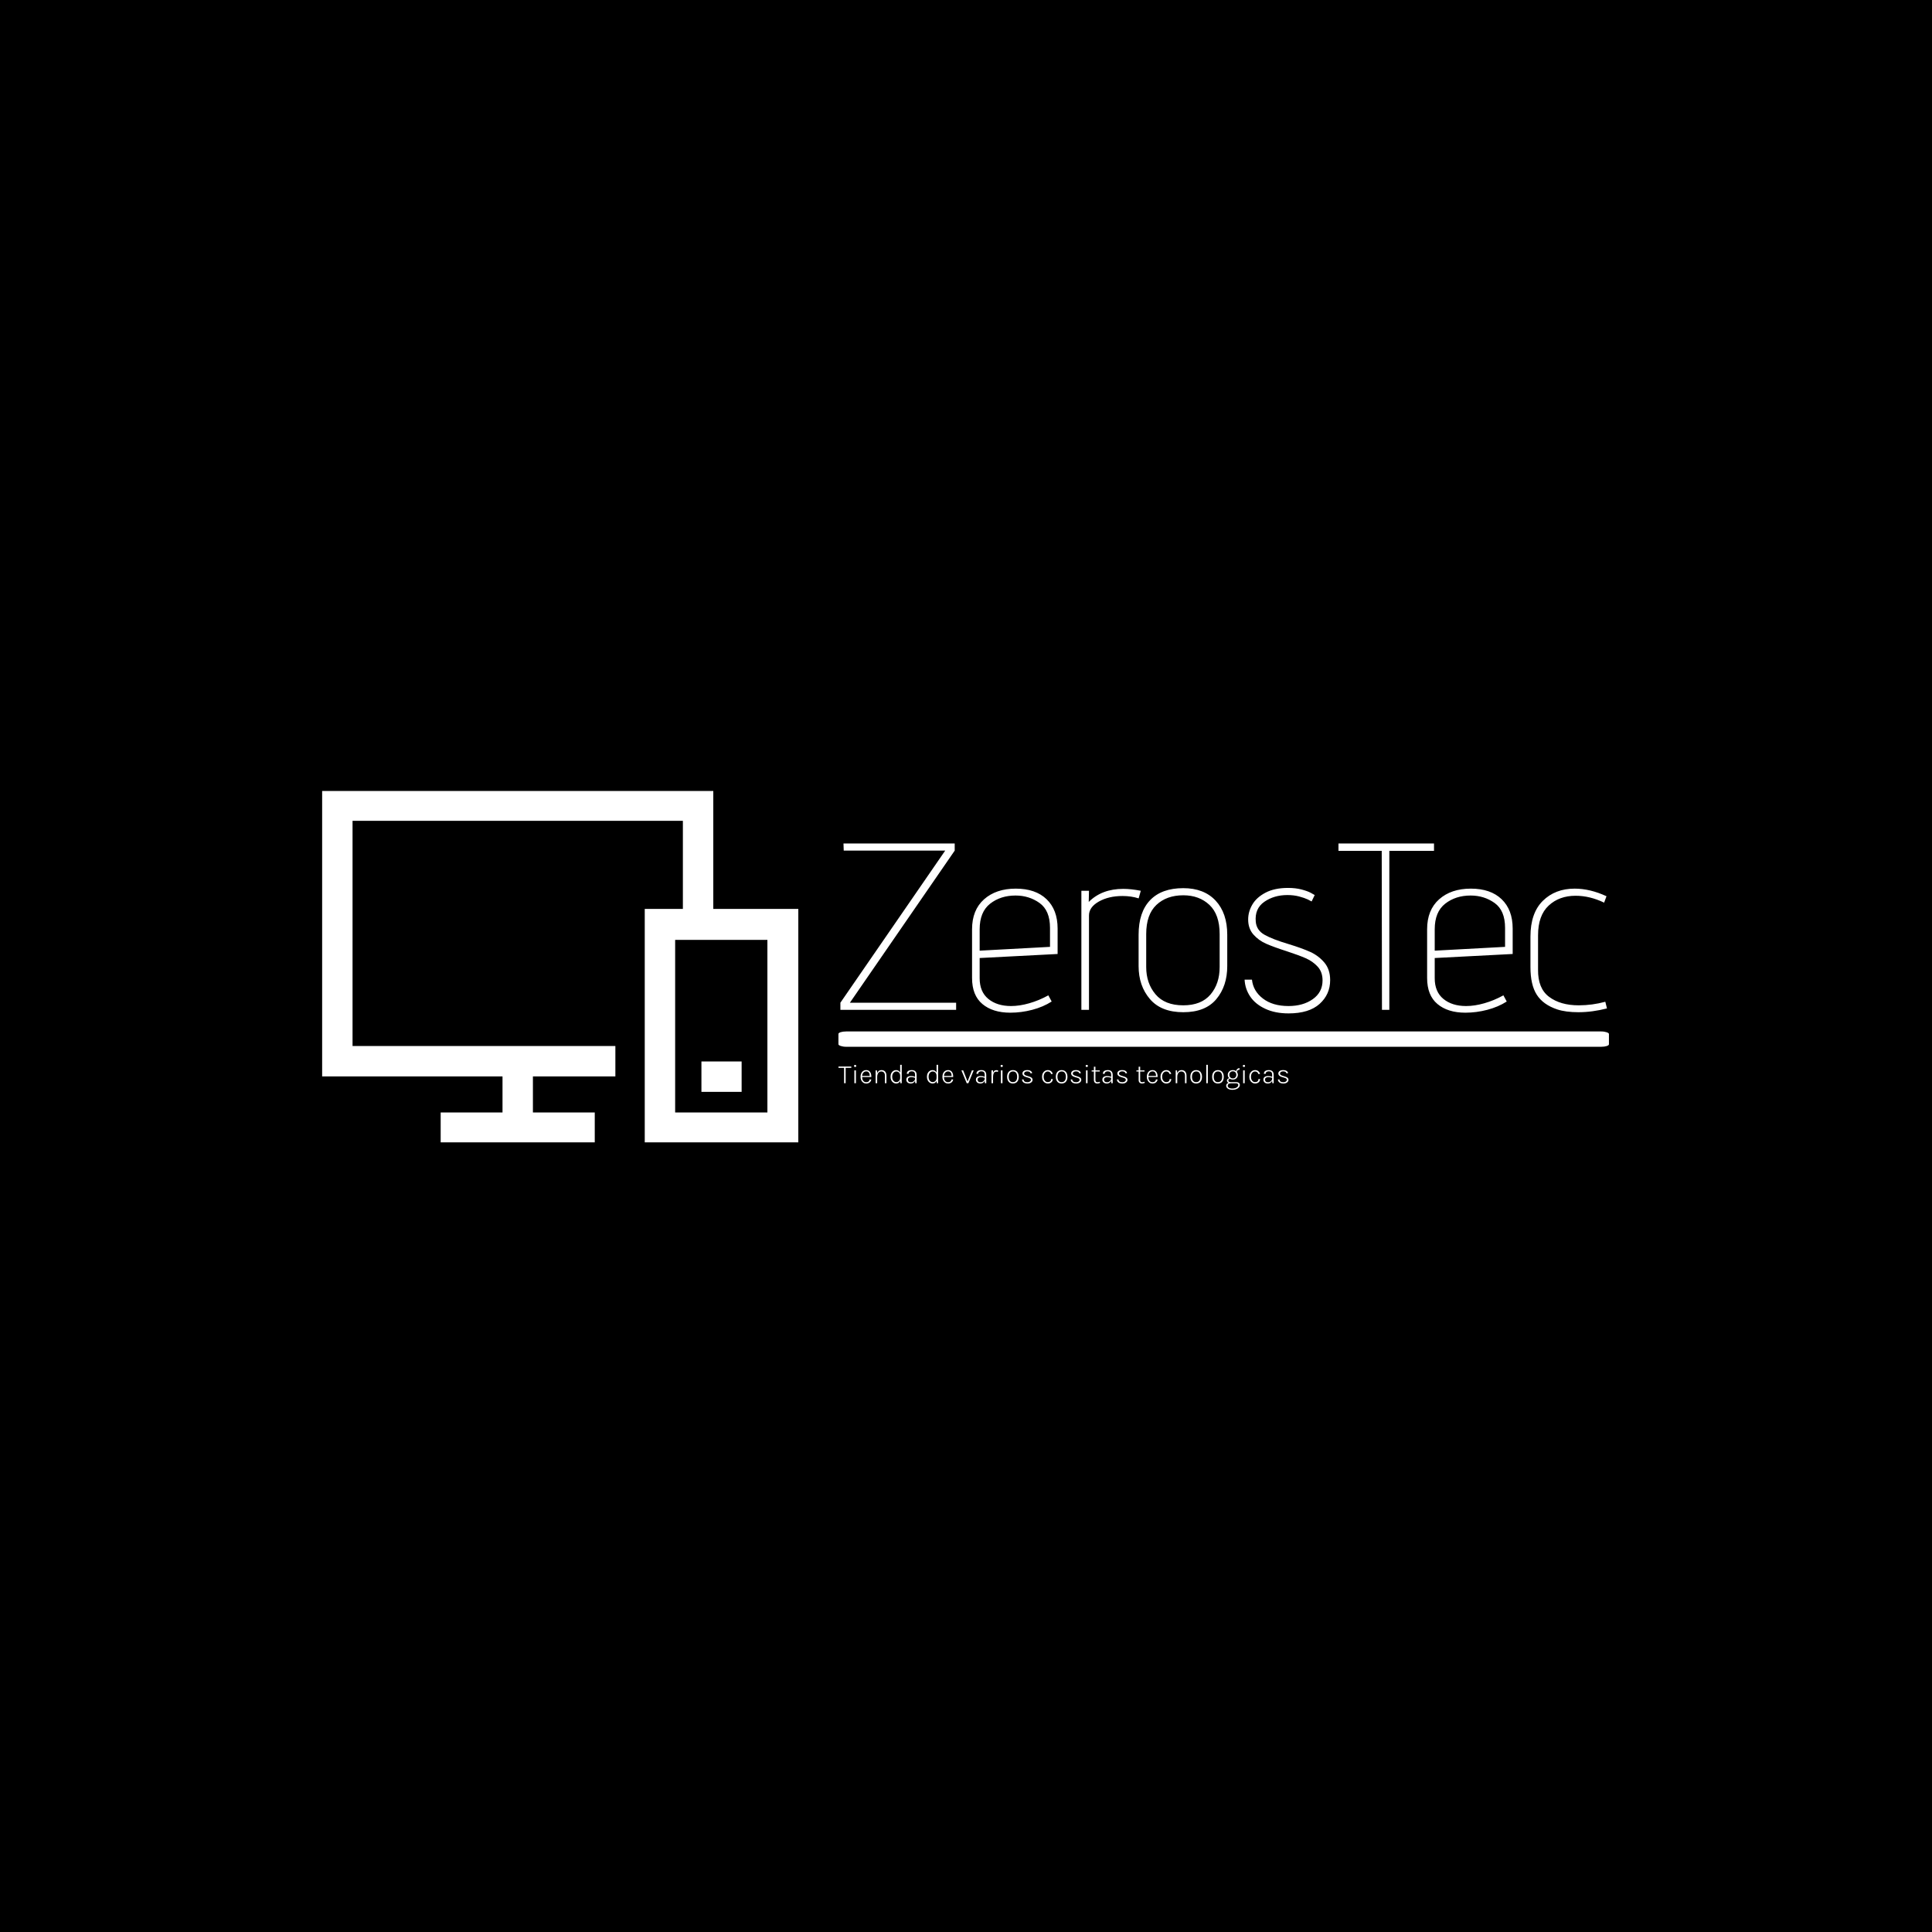 <svg xmlns="http://www.w3.org/2000/svg" version="1.1" xmlns:xlink="http://www.w3.org/1999/xlink" xmlns:svgjs="http://svgjs.dev/svgjs" width="1500" height="1500" viewBox="0 0 1500 1500"><rect width="1500" height="1500" fill="#000000"></rect><g transform="matrix(0.667,0,0,0.667,249.394,614.102)"><svg viewBox="0 0 396 108" data-background-color="#ffffff" preserveAspectRatio="xMidYMid meet" height="409" width="1500" xmlns="http://www.w3.org/2000/svg" xmlns:xlink="http://www.w3.org/1999/xlink"><g id="tight-bounds" transform="matrix(1,0,0,1,0.24,-0.172)"><svg viewBox="0 0 395.52 108.345" height="108.345" width="395.52"><g><svg viewBox="0 0 663.846 181.847" height="108.345" width="395.52"><g transform="matrix(1,0,0,1,266.348,27.379)"><svg viewBox="0 0 397.498 127.089" height="127.089" width="397.498"><g id="textblocktransform"><svg viewBox="0 0 397.498 127.089" height="127.089" width="397.498" id="textblock"><g><rect width="397.498" height="7.905" x="0" y="96.974" fill="#ffffff" opacity="1" stroke-width="0" stroke="transparent" fill-opacity="1" class="rect-qz-0" data-fill-palette-color="primary" rx="1%" id="qz-0" data-palette-color="#03424c"></rect></g><g transform="matrix(1,0,0,1,0.989,0)"><svg viewBox="0 0 395.52 87.662" height="87.662" width="395.52"><g transform="matrix(1,0,0,1,0,0)"><svg width="395.52" viewBox="1.55 -35 161.28 35.75" height="87.662" data-palette-color="#03424c"><path d="M1.55 0L1.55-1.5 23.6-33.5 2.25-33.5 2.2-35 25.6-35 25.6-33.5 3.55-1.5 25.9-1.5 25.9 0 1.55 0ZM46-1.75Q44.2-0.6 41.9 0 39.6 0.6 37.3 0.6L37.3 0.6Q33.6 0.6 31.42-1.23 29.25-3.05 29.25-6.7L29.25-6.7 29.25-16.95Q29.25-21 31.77-23.25 34.3-25.5 38.45-25.5L38.45-25.5Q42.6-25.5 44.92-23.28 47.25-21.05 47.25-17.1L47.25-17.1 47.25-11.75 30.85-10.9 30.85-6.65Q30.85-3.8 32.67-2.3 34.5-0.8 37.45-0.8L37.45-0.8Q39.25-0.8 41.27-1.38 43.3-1.95 45.3-3.05L45.3-3.05 46-1.75ZM45.65-17.25Q45.65-20.9 43.45-22.48 41.25-24.05 38.4-24.05L38.4-24.05Q35.25-24.05 33.05-22.33 30.85-20.6 30.85-16.95L30.85-16.95 30.85-12.45 45.65-13.25 45.65-17.25ZM52.25 0L52.25-25.05 53.85-25.05 53.8-22.7Q56.55-25.45 61.05-25.45L61.05-25.45Q62.75-25.45 64.75-25.05L64.75-25.05 64.3-23.45Q62.75-23.95 60.9-23.95L60.9-23.95Q58-23.95 55.92-22.78 53.85-21.6 53.85-19.85L53.85-19.85 53.85 0 52.25 0ZM82.94-9.2Q82.94-5 80.64-2.25 78.34 0.5 73.69 0.5L73.69 0.5Q69.04 0.5 66.67-2.27 64.29-5.05 64.29-9.2L64.29-9.2 64.29-15.8Q64.29-20.55 66.72-23.08 69.14-25.6 73.69-25.6L73.69-25.6Q78.04-25.6 80.49-22.98 82.94-20.35 82.94-15.8L82.94-15.8 82.94-9.2ZM81.34-15.95Q81.34-20.05 79.19-22.08 77.04-24.1 73.69-24.1L73.69-24.1Q70.19-24.1 68.04-22.08 65.89-20.05 65.89-15.95L65.89-15.95 65.89-9Q65.89-5.6 67.84-3.28 69.79-0.95 73.69-0.95L73.69-0.95Q77.49-0.95 79.42-3.23 81.34-5.5 81.34-9L81.34-9 81.34-15.95ZM88.14-6.35Q88.39-3.95 90.44-2.38 92.49-0.8 95.84-0.8L95.84-0.8Q98.89-0.8 100.94-2.25 102.99-3.7 102.99-6.2L102.99-6.2Q102.99-7.95 101.97-9.08 100.94-10.2 99.47-10.85 97.99-11.5 95.39-12.35L95.39-12.35Q92.74-13.2 91.14-13.9 89.54-14.6 88.44-15.85 87.34-17.1 87.34-19L87.34-19Q87.34-20.65 88.22-22.15 89.09-23.65 90.99-24.65 92.89-25.65 95.74-25.65L95.74-25.65Q97.29-25.65 98.54-25.33 99.79-25 100.49-24.63 101.19-24.25 101.34-24.15L101.34-24.15 100.69-22.8Q100.54-22.9 99.87-23.23 99.19-23.55 98.07-23.85 96.94-24.15 95.59-24.15L95.59-24.15Q92.79-24.15 90.74-22.73 88.69-21.3 88.94-18.55L88.94-18.55Q89.09-16.75 90.77-15.8 92.44-14.85 95.79-13.85L95.79-13.85Q98.59-13 100.37-12.2 102.14-11.4 103.37-9.95 104.59-8.5 104.59-6.25L104.59-6.25Q104.59-3.25 102.37-1.25 100.14 0.75 95.84 0.75L95.84 0.75Q92.99 0.75 90.92-0.23 88.84-1.2 87.77-2.8 86.69-4.4 86.59-6.35L86.59-6.35 88.14-6.35ZM115.49 0L115.44-33.45 106.34-33.45 106.34-35 126.44-35 126.44-33.45 117.04-33.45 117.04 0 115.49 0ZM141.74-1.75Q139.94-0.6 137.64 0 135.34 0.6 133.04 0.6L133.04 0.6Q129.34 0.6 127.16-1.23 124.99-3.05 124.99-6.7L124.99-6.7 124.99-16.95Q124.99-21 127.51-23.25 130.04-25.5 134.19-25.5L134.19-25.5Q138.34-25.5 140.66-23.28 142.99-21.05 142.99-17.1L142.99-17.1 142.99-11.75 126.59-10.9 126.59-6.65Q126.59-3.8 128.41-2.3 130.24-0.8 133.19-0.8L133.19-0.8Q134.99-0.8 137.01-1.38 139.04-1.95 141.04-3.05L141.04-3.05 141.74-1.75ZM141.39-17.25Q141.39-20.9 139.19-22.48 136.99-24.05 134.14-24.05L134.14-24.05Q130.99-24.05 128.79-22.33 126.59-20.6 126.59-16.95L126.59-16.95 126.59-12.45 141.39-13.25 141.39-17.25ZM162.83-0.3Q159.73 0.5 156.83 0.5L156.83 0.5Q154.13 0.5 152.33-0.1L152.33-0.1Q149.38-1.1 148.06-3.18 146.73-5.25 146.73-9L146.73-9 146.73-15.4Q146.73-20.35 149.33-22.93 151.93-25.5 156.03-25.5L156.03-25.5Q159.28-25.5 162.73-23.9L162.73-23.9 162.23-22.55Q159.23-24 156.23-24L156.23-24Q152.78-24 150.56-21.93 148.33-19.85 148.33-15.7L148.33-15.7 148.33-8.45Q148.28-4.5 150.66-2.73 153.03-0.95 156.88-0.95L156.88-0.95Q159.73-0.95 162.48-1.7L162.48-1.7 162.83-0.3Z" opacity="1" transform="matrix(1,0,0,1,0,0)" fill="#ffffff" class="wordmark-text-0" data-fill-palette-color="primary" id="text-0"></path></svg></g></svg></g><g transform="matrix(1,0,0,1,0,114.193)"><svg viewBox="0 0 232.21 12.896" height="12.896" width="232.21"><g transform="matrix(1,0,0,1,0,0)"><svg width="232.21" viewBox="0.3 -34 831.33 46.18" height="12.896" data-palette-color="#03424c"><path d="M11.3-28.4L0.3-28.4 0.3-30.88 23.98-30.88 23.98-28.4 12.9-28.4 13.55-29.08 13.55 0 10.65 0 10.65-29.08 11.3-28.4ZM31.07-29.98L31.07-29.98Q30.15-29.98 29.57-30.55 29-31.13 29-32L29-32Q29-32.85 29.57-33.36 30.15-33.88 31.07-33.88L31.07-33.88Q32.05-33.88 32.6-33.36 33.15-32.85 33.15-32L33.15-32Q33.15-31.13 32.6-30.55 32.05-29.98 31.07-29.98ZM32.52 0L29.62 0 29.62-23.75 32.52-23.75 32.52 0ZM51.57 0.55L51.57 0.55Q48.47 0.55 46.11-1.04 43.75-2.63 42.4-5.41 41.05-8.2 41.05-11.78L41.05-11.78Q41.05-15.68 42.38-18.48 43.72-21.28 46.08-22.78 48.45-24.28 51.57-24.28L51.57-24.28Q54.2-24.28 56.03-23.21 57.87-22.15 59-20.33 60.12-18.5 60.58-16.2 61.05-13.9 60.95-11.45L60.95-11.45 43.42-11.45 43.42-13.45 59.17-13.45 58.02-12.7Q58.1-14.33 57.83-15.94 57.57-17.55 56.86-18.9 56.15-20.25 54.87-21.08 53.6-21.9 51.6-21.9L51.6-21.9Q49.05-21.9 47.35-20.59 45.65-19.28 44.81-17.19 43.97-15.1 43.97-12.73L43.97-12.73 43.97-11.5Q43.97-8.78 44.81-6.6 45.65-4.42 47.33-3.15 49.02-1.88 51.57-1.88L51.57-1.88Q54.2-1.88 55.86-3.16 57.52-4.45 57.85-6.95L57.85-6.95 60.95-6.95Q60.57-4.58 59.28-2.9 58-1.23 56.02-0.34 54.05 0.55 51.57 0.55ZM88.89 0L86.07 0 86.07-13.98Q86.07-17.75 84.26-19.75 82.44-21.75 79.27-21.75L79.27-21.75Q76.94-21.75 75.26-20.48 73.57-19.2 72.68-16.9 71.79-14.6 71.79-11.53L71.79-11.53 70.52-11.53Q70.52-15.43 71.58-18.29 72.64-21.15 74.73-22.71 76.82-24.28 79.92-24.28L79.92-24.28Q82.67-24.28 84.68-23.05 86.69-21.83 87.79-19.51 88.89-17.2 88.89-13.98L88.89-13.98 88.89 0ZM71.79 0L68.89 0 68.89-23.73 71.34-23.73 71.79-17.88 71.79 0ZM106.92 0.55L106.92 0.55Q104.09 0.55 101.7-0.99 99.32-2.53 97.89-5.33 96.47-8.13 96.47-11.95L96.47-11.95Q96.47-15.78 97.88-18.54 99.29-21.3 101.63-22.79 103.97-24.28 106.74-24.28L106.74-24.28Q109.32-24.28 111.32-23.01 113.32-21.75 114.44-19.41 115.57-17.07 115.57-13.8L115.57-13.8 114.24-13.8Q114.24-16.43 113.23-18.19 112.22-19.95 110.59-20.85 108.97-21.75 107.12-21.75L107.12-21.75Q105.09-21.75 103.35-20.58 101.62-19.4 100.55-17.23 99.49-15.05 99.49-11.95L99.49-11.95Q99.49-8.83 100.54-6.6 101.59-4.38 103.34-3.2 105.09-2.02 107.14-2.02L107.14-2.02Q108.89-2.02 110.52-2.93 112.14-3.83 113.19-5.59 114.24-7.35 114.24-9.93L114.24-9.93 115.57-9.93Q115.57-6.63 114.43-4.28 113.29-1.93 111.33-0.69 109.37 0.55 106.92 0.55ZM117.12 0L114.67 0 114.24-5.4 114.24-34 117.12-34 117.12 0ZM144.66 0L142.14 0 141.76-4.93 141.76-15.43Q141.76-19 140.21-20.5 138.66-22 135.79-22L135.79-22Q134.19-22 132.81-21.54 131.44-21.08 130.61-20.06 129.79-19.05 129.79-17.4L129.79-17.4 126.49-17.4Q126.49-19.93 127.74-21.44 128.99-22.95 131.1-23.61 133.21-24.28 135.79-24.28L135.79-24.28Q138.34-24.28 140.34-23.39 142.34-22.5 143.5-20.54 144.66-18.57 144.66-15.38L144.66-15.38 144.66 0ZM133.89 0.55L133.89 0.55Q131.04 0.55 129.19-0.49 127.34-1.53 126.44-3.15 125.54-4.78 125.54-6.5L125.54-6.5Q125.54-9 126.75-10.5 127.96-12 130-12.68 132.04-13.35 134.46-13.35L134.46-13.35Q136.29-13.35 138.25-12.94 140.21-12.53 142.01-11.8L142.01-11.8 142.01-9.85Q140.46-10.53 138.44-10.93 136.41-11.33 134.76-11.33L134.76-11.33Q132.21-11.33 130.41-10.23 128.61-9.13 128.61-6.5L128.61-6.5Q128.61-4.53 129.95-3.15 131.29-1.78 134.26-1.78L134.26-1.78Q136.29-1.78 137.99-2.75 139.69-3.73 140.73-5.18 141.76-6.63 141.76-8.1L141.76-8.1 142.49-8.1Q142.49-5.83 141.43-3.85 140.36-1.88 138.43-0.66 136.49 0.55 133.89 0.55ZM174.13 0.55L174.13 0.55Q171.31 0.55 168.92-0.99 166.53-2.53 165.11-5.33 163.68-8.13 163.68-11.95L163.68-11.95Q163.68-15.78 165.1-18.54 166.51-21.3 168.85-22.79 171.18-24.28 173.96-24.28L173.96-24.28Q176.53-24.28 178.53-23.01 180.53-21.75 181.66-19.41 182.78-17.07 182.78-13.8L182.78-13.8 181.46-13.8Q181.46-16.43 180.45-18.19 179.43-19.95 177.81-20.85 176.18-21.75 174.33-21.75L174.33-21.75Q172.31-21.75 170.57-20.58 168.83-19.4 167.77-17.23 166.71-15.05 166.71-11.95L166.71-11.95Q166.71-8.83 167.76-6.6 168.81-4.38 170.56-3.2 172.31-2.02 174.36-2.02L174.36-2.02Q176.11-2.02 177.73-2.93 179.36-3.83 180.41-5.59 181.46-7.35 181.46-9.93L181.46-9.93 182.78-9.93Q182.78-6.63 181.65-4.28 180.51-1.93 178.55-0.69 176.58 0.55 174.13 0.55ZM184.33 0L181.88 0 181.46-5.4 181.46-34 184.33-34 184.33 0ZM202.81 0.55L202.81 0.55Q199.71 0.55 197.34-1.04 194.98-2.63 193.63-5.41 192.28-8.2 192.28-11.78L192.28-11.78Q192.28-15.68 193.62-18.48 194.96-21.28 197.32-22.78 199.68-24.28 202.81-24.28L202.81-24.28Q205.43-24.28 207.27-23.21 209.11-22.15 210.23-20.33 211.36-18.5 211.82-16.2 212.28-13.9 212.18-11.45L212.18-11.45 194.66-11.45 194.66-13.45 210.41-13.45 209.26-12.7Q209.33-14.33 209.07-15.94 208.81-17.55 208.09-18.9 207.38-20.25 206.11-21.08 204.83-21.9 202.83-21.9L202.83-21.9Q200.28-21.9 198.58-20.59 196.88-19.28 196.04-17.19 195.21-15.1 195.21-12.73L195.21-12.73 195.21-11.5Q195.21-8.78 196.04-6.6 196.88-4.42 198.57-3.15 200.26-1.88 202.81-1.88L202.81-1.88Q205.43-1.88 207.09-3.16 208.76-4.45 209.08-6.95L209.08-6.95 212.18-6.95Q211.81-4.58 210.52-2.9 209.23-1.23 207.26-0.34 205.28 0.55 202.81 0.55ZM237.2 0L227.4-23.73 230.68-23.73 239.03-2.5 238.43-2.5 246.78-23.73 250.05-23.73 240.25 0 237.2 0ZM273.3 0L270.77 0 270.4-4.93 270.4-15.43Q270.4-19 268.85-20.5 267.3-22 264.42-22L264.42-22Q262.82-22 261.45-21.54 260.07-21.08 259.25-20.06 258.42-19.05 258.42-17.4L258.42-17.4 255.12-17.4Q255.12-19.93 256.37-21.44 257.62-22.95 259.74-23.61 261.85-24.28 264.42-24.28L264.42-24.28Q266.97-24.28 268.97-23.39 270.97-22.5 272.13-20.54 273.3-18.57 273.3-15.38L273.3-15.38 273.3 0ZM262.52 0.55L262.52 0.55Q259.67 0.55 257.82-0.49 255.97-1.53 255.07-3.15 254.17-4.78 254.17-6.5L254.17-6.5Q254.17-9 255.39-10.5 256.6-12 258.63-12.68 260.67-13.35 263.1-13.35L263.1-13.35Q264.92-13.35 266.88-12.94 268.85-12.53 270.65-11.8L270.65-11.8 270.65-9.85Q269.1-10.53 267.07-10.93 265.05-11.33 263.4-11.33L263.4-11.33Q260.85-11.33 259.05-10.23 257.25-9.13 257.25-6.5L257.25-6.5Q257.25-4.53 258.59-3.15 259.92-1.78 262.9-1.78L262.9-1.78Q264.92-1.78 266.62-2.75 268.32-3.73 269.36-5.18 270.4-6.63 270.4-8.1L270.4-8.1 271.12-8.1Q271.12-5.83 270.06-3.85 269-1.88 267.06-0.66 265.12 0.55 262.52 0.55ZM285.84 0L282.94 0 282.94-23.75 285.84-23.75 285.84 0ZM285.84-10.88L284.77-10.88Q284.77-15.33 285.55-18.28 286.32-21.23 287.94-22.7 289.57-24.18 292.09-24.18L292.09-24.18Q292.97-24.18 293.71-24.05 294.44-23.93 295.19-23.65L295.19-23.65 294.87-20.83Q294.14-21.1 293.27-21.29 292.39-21.48 291.75-21.48L291.75-21.48Q289.52-21.48 288.23-20.13 286.94-18.78 286.39-16.39 285.84-14 285.84-10.88L285.84-10.88ZM301.82-29.98L301.82-29.98Q300.89-29.98 300.32-30.55 299.74-31.13 299.74-32L299.74-32Q299.74-32.85 300.32-33.36 300.89-33.88 301.82-33.88L301.82-33.88Q302.79-33.88 303.34-33.36 303.89-32.85 303.89-32L303.89-32Q303.89-31.13 303.34-30.55 302.79-29.98 301.82-29.98ZM303.27 0L300.37 0 300.37-23.75 303.27-23.75 303.27 0ZM322.59 0.55L322.59 0.55Q319.41 0.55 316.99-0.88 314.56-2.3 313.18-5.08 311.79-7.85 311.79-11.88L311.79-11.88Q311.79-15.9 313.18-18.66 314.56-21.43 316.99-22.85 319.41-24.28 322.59-24.28L322.59-24.28Q325.76-24.28 328.19-22.85 330.62-21.43 331.99-18.66 333.37-15.9 333.37-11.88L333.37-11.88Q333.37-7.85 331.99-5.08 330.62-2.3 328.19-0.88 325.76 0.55 322.59 0.55ZM322.54-1.98L322.54-1.98Q325.16-1.98 326.91-3.21 328.66-4.45 329.53-6.68 330.39-8.9 330.39-11.88L330.39-11.88Q330.39-16.35 328.48-19.07 326.56-21.8 322.64-21.8L322.64-21.8Q320.01-21.8 318.28-20.56 316.54-19.33 315.68-17.09 314.81-14.85 314.81-11.88L314.81-11.88Q314.81-7.43 316.73-4.7 318.64-1.98 322.54-1.98ZM349.59 0.55L349.59 0.55Q346.14 0.55 343.9-0.45 341.66-1.45 340.54-3.15 339.41-4.85 339.31-6.95L339.31-6.95 342.21-6.95Q342.36-4.42 344.25-3.14 346.14-1.85 349.41-1.85L349.41-1.85Q351.11-1.85 352.56-2.41 354.01-2.98 354.9-3.96 355.79-4.95 355.79-6.2L355.79-6.2Q355.79-7.8 354.61-8.7 353.44-9.6 350.89-10.25L350.89-10.25 346.56-11.55Q343.44-12.45 341.79-14.11 340.14-15.78 340.14-18.1L340.14-18.1Q340.14-20.9 342.56-22.59 344.99-24.28 348.89-24.28L348.89-24.28Q353.14-24.28 355.51-22.6 357.89-20.93 358.01-18.43L358.01-18.43 355.01-18.43Q354.74-20.2 353.19-21.06 351.64-21.93 348.89-21.93L348.89-21.93Q346.16-21.93 344.66-20.68 343.16-19.43 343.16-17.95L343.16-17.95Q343.16-15.1 348.06-13.78L348.06-13.78 352.31-12.45Q355.51-11.55 357.2-10.05 358.89-8.55 358.89-6.2L358.89-6.2Q358.89-4.48 357.77-2.93 356.66-1.38 354.59-0.41 352.51 0.55 349.59 0.55ZM386.91 0.55L386.91 0.55Q384.13 0.55 381.71-0.98 379.28-2.5 377.8-5.3 376.31-8.1 376.31-11.93L376.31-11.93Q376.31-15.8 377.8-18.56 379.28-21.33 381.71-22.8 384.13-24.28 386.91-24.28L386.91-24.28Q388.76-24.28 390.27-23.74 391.78-23.2 392.95-22.24 394.11-21.28 394.93-20.01 395.76-18.75 396.21-17.3L396.21-17.3 393.18-16.85Q392.46-19.15 390.81-20.45 389.16-21.75 386.86-21.75L386.86-21.75Q384.91-21.75 383.2-20.63 381.48-19.5 380.41-17.31 379.33-15.13 379.33-11.93L379.33-11.93Q379.33-9.03 380.3-6.79 381.26-4.55 382.96-3.29 384.66-2.02 386.86-2.02L386.86-2.02Q389.88-2.02 391.53-3.53 393.18-5.03 393.18-7.75L393.18-7.75 396.21-7.75Q396.21-5.3 395.03-3.43 393.86-1.55 391.76-0.5 389.66 0.55 386.91 0.55ZM412.56 0.55L412.56 0.55Q409.38 0.55 406.96-0.88 404.53-2.3 403.14-5.08 401.75-7.85 401.75-11.88L401.75-11.88Q401.75-15.9 403.14-18.66 404.53-21.43 406.96-22.85 409.38-24.28 412.56-24.28L412.56-24.28Q415.73-24.28 418.16-22.85 420.58-21.43 421.96-18.66 423.33-15.9 423.33-11.88L423.33-11.88Q423.33-7.85 421.96-5.08 420.58-2.3 418.16-0.88 415.73 0.55 412.56 0.55ZM412.5-1.98L412.5-1.98Q415.13-1.98 416.88-3.21 418.63-4.45 419.49-6.68 420.36-8.9 420.36-11.88L420.36-11.88Q420.36-16.35 418.44-19.07 416.53-21.8 412.61-21.8L412.61-21.8Q409.98-21.8 408.24-20.56 406.5-19.33 405.64-17.09 404.78-14.85 404.78-11.88L404.78-11.88Q404.78-7.43 406.69-4.7 408.61-1.98 412.5-1.98ZM439.55 0.55L439.55 0.55Q436.1 0.55 433.87-0.45 431.63-1.45 430.5-3.15 429.38-4.85 429.28-6.95L429.28-6.95 432.18-6.95Q432.33-4.42 434.22-3.14 436.1-1.85 439.38-1.85L439.38-1.85Q441.08-1.85 442.53-2.41 443.98-2.98 444.87-3.96 445.75-4.95 445.75-6.2L445.75-6.2Q445.75-7.8 444.58-8.7 443.4-9.6 440.85-10.25L440.85-10.25 436.53-11.55Q433.4-12.45 431.75-14.11 430.1-15.78 430.1-18.1L430.1-18.1Q430.1-20.9 432.53-22.59 434.95-24.28 438.85-24.28L438.85-24.28Q443.1-24.28 445.48-22.6 447.85-20.93 447.98-18.43L447.98-18.43 444.98-18.43Q444.7-20.2 443.15-21.06 441.6-21.93 438.85-21.93L438.85-21.93Q436.13-21.93 434.63-20.68 433.13-19.43 433.13-17.95L433.13-17.95Q433.13-15.1 438.03-13.78L438.03-13.78 442.28-12.45Q445.48-11.55 447.17-10.05 448.85-8.55 448.85-6.2L448.85-6.2Q448.85-4.48 447.74-2.93 446.63-1.38 444.55-0.41 442.48 0.55 439.55 0.55ZM458.98-29.98L458.98-29.98Q458.05-29.98 457.48-30.55 456.9-31.13 456.9-32L456.9-32Q456.9-32.85 457.48-33.36 458.05-33.88 458.98-33.88L458.98-33.88Q459.95-33.88 460.5-33.36 461.05-32.85 461.05-32L461.05-32Q461.05-31.13 460.5-30.55 459.95-29.98 458.98-29.98ZM460.43 0L457.53 0 457.53-23.75 460.43-23.75 460.43 0ZM478.47 0.55L478.47 0.55Q476.62 0.55 475.19-0.18 473.75-0.9 472.94-2.33 472.12-3.75 472.12-5.85L472.12-5.85 472.12-30.48 474.95-30.48 474.95-5.9Q474.95-1.85 478.7-1.85L478.7-1.85Q479.8-1.85 480.8-2.1 481.8-2.35 483.05-2.8L483.05-2.8 483.45-0.68Q482.22-0.13 481 0.21 479.77 0.55 478.47 0.55ZM482.97-21.63L468.05-21.63 468.05-23.73 482.97-23.73 482.97-21.63ZM506.87 0L504.35 0 503.97-4.93 503.97-15.43Q503.97-19 502.42-20.5 500.87-22 498-22L498-22Q496.39-22 495.02-21.54 493.64-21.08 492.82-20.06 492-19.05 492-17.4L492-17.4 488.69-17.4Q488.69-19.93 489.94-21.44 491.19-22.95 493.31-23.61 495.42-24.28 498-24.28L498-24.28Q500.55-24.28 502.55-23.39 504.55-22.5 505.71-20.54 506.87-18.57 506.87-15.38L506.87-15.38 506.87 0ZM496.1 0.55L496.1 0.55Q493.25 0.55 491.39-0.49 489.55-1.53 488.64-3.15 487.75-4.78 487.75-6.5L487.75-6.5Q487.75-9 488.96-10.5 490.17-12 492.21-12.68 494.25-13.35 496.67-13.35L496.67-13.35Q498.5-13.35 500.46-12.94 502.42-12.53 504.22-11.8L504.22-11.8 504.22-9.85Q502.67-10.53 500.64-10.93 498.62-11.33 496.97-11.33L496.97-11.33Q494.42-11.33 492.62-10.23 490.82-9.13 490.82-6.5L490.82-6.5Q490.82-4.53 492.16-3.15 493.5-1.78 496.47-1.78L496.47-1.78Q498.5-1.78 500.19-2.75 501.89-3.73 502.93-5.18 503.97-6.63 503.97-8.1L503.97-8.1 504.69-8.1Q504.69-5.83 503.63-3.85 502.57-1.88 500.63-0.66 498.69 0.55 496.1 0.55ZM524.89 0.55L524.89 0.55Q521.44 0.55 519.2-0.45 516.97-1.45 515.84-3.15 514.72-4.85 514.62-6.95L514.62-6.95 517.52-6.95Q517.67-4.42 519.55-3.14 521.44-1.85 524.72-1.85L524.72-1.85Q526.42-1.85 527.87-2.41 529.32-2.98 530.2-3.96 531.09-4.95 531.09-6.2L531.09-6.2Q531.09-7.8 529.92-8.7 528.74-9.6 526.19-10.25L526.19-10.25 521.87-11.55Q518.74-12.45 517.09-14.11 515.44-15.78 515.44-18.1L515.44-18.1Q515.44-20.9 517.87-22.59 520.29-24.28 524.19-24.28L524.19-24.28Q528.44-24.28 530.82-22.6 533.19-20.93 533.32-18.43L533.32-18.43 530.32-18.43Q530.04-20.2 528.49-21.06 526.94-21.93 524.19-21.93L524.19-21.93Q521.47-21.93 519.97-20.68 518.47-19.43 518.47-17.95L518.47-17.95Q518.47-15.1 523.37-13.78L523.37-13.78 527.62-12.45Q530.82-11.55 532.5-10.05 534.19-8.55 534.19-6.2L534.19-6.2Q534.19-4.48 533.08-2.93 531.97-1.38 529.89-0.41 527.82 0.55 524.89 0.55ZM561.14 0.55L561.14 0.55Q559.29 0.55 557.85-0.18 556.41-0.9 555.6-2.33 554.79-3.75 554.79-5.85L554.79-5.85 554.79-30.48 557.61-30.48 557.61-5.9Q557.61-1.85 561.36-1.85L561.36-1.85Q562.46-1.85 563.46-2.1 564.46-2.35 565.71-2.8L565.71-2.8 566.11-0.68Q564.89-0.13 563.66 0.21 562.44 0.55 561.14 0.55ZM565.64-21.63L550.71-21.63 550.71-23.73 565.64-23.73 565.64-21.63ZM580.46 0.55L580.46 0.55Q577.36 0.55 575-1.04 572.63-2.63 571.28-5.41 569.93-8.2 569.93-11.78L569.93-11.78Q569.93-15.68 571.27-18.48 572.61-21.28 574.97-22.78 577.33-24.28 580.46-24.28L580.46-24.28Q583.08-24.28 584.92-23.21 586.76-22.15 587.88-20.33 589.01-18.5 589.47-16.2 589.93-13.9 589.83-11.45L589.83-11.45 572.31-11.45 572.31-13.45 588.06-13.45 586.91-12.7Q586.98-14.33 586.72-15.94 586.46-17.55 585.75-18.9 585.03-20.25 583.76-21.08 582.48-21.9 580.48-21.9L580.48-21.9Q577.93-21.9 576.23-20.59 574.53-19.28 573.7-17.19 572.86-15.1 572.86-12.73L572.86-12.73 572.86-11.5Q572.86-8.78 573.7-6.6 574.53-4.42 576.22-3.15 577.91-1.88 580.46-1.88L580.46-1.88Q583.08-1.88 584.75-3.16 586.41-4.45 586.73-6.95L586.73-6.95 589.83-6.95Q589.46-4.58 588.17-2.9 586.88-1.23 584.91-0.34 582.93 0.55 580.46 0.55ZM605.78 0.55L605.78 0.55Q603.01 0.55 600.58-0.98 598.16-2.5 596.67-5.3 595.18-8.1 595.18-11.93L595.18-11.93Q595.18-15.8 596.67-18.56 598.16-21.33 600.58-22.8 603.01-24.28 605.78-24.28L605.78-24.28Q607.63-24.28 609.14-23.74 610.66-23.2 611.82-22.24 612.98-21.28 613.81-20.01 614.63-18.75 615.08-17.3L615.08-17.3 612.06-16.85Q611.33-19.15 609.68-20.45 608.03-21.75 605.73-21.75L605.73-21.75Q603.78-21.75 602.07-20.63 600.36-19.5 599.28-17.31 598.21-15.13 598.21-11.93L598.21-11.93Q598.21-9.03 599.17-6.79 600.13-4.55 601.83-3.29 603.53-2.02 605.73-2.02L605.73-2.02Q608.76-2.02 610.41-3.53 612.06-5.03 612.06-7.75L612.06-7.75 615.08-7.75Q615.08-5.3 613.91-3.43 612.73-1.55 610.63-0.5 608.53 0.55 605.78 0.55ZM643.23 0L640.4 0 640.4-13.98Q640.4-17.75 638.59-19.75 636.78-21.75 633.6-21.75L633.6-21.75Q631.28-21.75 629.59-20.48 627.9-19.2 627.02-16.9 626.13-14.6 626.13-11.53L626.13-11.53 624.85-11.53Q624.85-15.43 625.92-18.29 626.98-21.15 629.07-22.71 631.15-24.28 634.25-24.28L634.25-24.28Q637-24.28 639.02-23.05 641.03-21.83 642.13-19.51 643.23-17.2 643.23-13.98L643.23-13.98 643.23 0ZM626.13 0L623.23 0 623.23-23.73 625.68-23.73 626.13-17.88 626.13 0ZM661.1 0.55L661.1 0.55Q657.93 0.55 655.5-0.88 653.08-2.3 651.69-5.08 650.3-7.85 650.3-11.88L650.3-11.88Q650.3-15.9 651.69-18.66 653.08-21.43 655.5-22.85 657.93-24.28 661.1-24.28L661.1-24.28Q664.28-24.28 666.7-22.85 669.13-21.43 670.5-18.66 671.88-15.9 671.88-11.88L671.88-11.88Q671.88-7.85 670.5-5.08 669.13-2.3 666.7-0.88 664.28 0.55 661.1 0.55ZM661.05-1.98L661.05-1.98Q663.68-1.98 665.43-3.21 667.18-4.45 668.04-6.68 668.9-8.9 668.9-11.88L668.9-11.88Q668.9-16.35 666.99-19.07 665.08-21.8 661.15-21.8L661.15-21.8Q658.53-21.8 656.79-20.56 655.05-19.33 654.19-17.09 653.33-14.85 653.33-11.88L653.33-11.88Q653.33-7.43 655.24-4.7 657.15-1.98 661.05-1.98ZM682.62 0L679.72 0 679.72-34 682.62-34 682.62 0ZM701.32 0.55L701.32 0.55Q698.15 0.55 695.72-0.88 693.3-2.3 691.91-5.08 690.52-7.85 690.52-11.88L690.52-11.88Q690.52-15.9 691.91-18.66 693.3-21.43 695.72-22.85 698.15-24.28 701.32-24.28L701.32-24.28Q704.5-24.28 706.92-22.85 709.35-21.43 710.72-18.66 712.1-15.9 712.1-11.88L712.1-11.88Q712.1-7.85 710.72-5.08 709.35-2.3 706.92-0.88 704.5 0.55 701.32 0.55ZM701.27-1.98L701.27-1.98Q703.9-1.98 705.65-3.21 707.4-4.45 708.26-6.68 709.12-8.9 709.12-11.88L709.12-11.88Q709.12-16.35 707.21-19.07 705.3-21.8 701.37-21.8L701.37-21.8Q698.75-21.8 697.01-20.56 695.27-19.33 694.41-17.09 693.55-14.85 693.55-11.88L693.55-11.88Q693.55-7.43 695.46-4.7 697.37-1.98 701.27-1.98ZM727.94 12.18L727.94 12.18Q724.52 12.18 721.94 11.19 719.37 10.2 717.93 8.53 716.49 6.85 716.49 4.8L716.49 4.8Q716.49 1.93 718.61 0.44 720.72-1.05 724.14-1.05L724.14-1.05 725.22 0.18Q722.39 0.18 720.84 1.4 719.29 2.63 719.29 4.73L719.29 4.73Q719.29 6.8 721.46 8.3 723.62 9.8 727.94 9.8L727.94 9.8Q731.19 9.8 733.66 8.89 736.12 7.98 737.51 6.49 738.89 5 738.89 3.28L738.89 3.28Q738.89 2.02 737.96 1.1 737.02 0.18 735.09 0.18L735.09 0.18 725.22 0.18Q722.79 0.18 721.17-0.53 719.54-1.23 718.71-2.38 717.87-3.53 717.87-4.83L717.87-4.83Q717.87-6.33 718.71-7.34 719.54-8.35 720.87-8.88 722.19-9.4 723.64-9.4L723.64-9.4 724.02-8.2Q723.24-8.2 722.44-7.84 721.64-7.48 721.08-6.76 720.52-6.05 720.52-4.95L720.52-4.95Q720.52-3.73 721.52-2.88 722.52-2.02 725.22-2.02L725.22-2.02 735.09-2.02Q738.24-2.02 740.03-0.6 741.82 0.83 741.82 3.18L741.82 3.18Q741.82 5.38 740.17 7.45 738.52 9.53 735.42 10.85 732.32 12.18 727.94 12.18ZM728.84-6.75L728.84-6.75Q726.14-6.75 724.03-7.86 721.92-8.97 720.69-10.96 719.47-12.95 719.47-15.53L719.47-15.53Q719.47-18.13 720.69-20.1 721.92-22.08 724.03-23.18 726.14-24.28 728.84-24.28L728.84-24.28Q731.47-24.28 733.56-23.18 735.64-22.08 736.87-20.1 738.09-18.13 738.09-15.53L738.09-15.53Q738.09-12.95 736.87-10.96 735.64-8.97 733.56-7.86 731.47-6.75 728.84-6.75ZM728.82-8.9L728.82-8.9Q731.79-8.9 733.51-10.79 735.22-12.68 735.22-15.53L735.22-15.53Q735.22-18.4 733.51-20.23 731.79-22.05 728.84-22.05L728.84-22.05Q725.87-22.05 724.13-20.23 722.39-18.4 722.39-15.53L722.39-15.53Q722.39-12.68 724.13-10.79 725.87-8.9 728.82-8.9ZM736.32-20.53L736.32-20.53 734.89-20.88Q734.89-22.95 735.63-24.51 736.37-26.08 737.81-26.95 739.24-27.83 741.37-27.83L741.37-27.83 741.07-24.88Q738.77-24.88 737.54-23.81 736.32-22.75 736.32-20.53ZM749.29-29.98L749.29-29.98Q748.37-29.98 747.79-30.55 747.22-31.13 747.22-32L747.22-32Q747.22-32.85 747.79-33.36 748.37-33.88 749.29-33.88L749.29-33.88Q750.27-33.88 750.82-33.36 751.37-32.85 751.37-32L751.37-32Q751.37-31.13 750.82-30.55 750.27-29.98 749.29-29.98ZM750.74 0L747.84 0 747.84-23.75 750.74-23.75 750.74 0ZM769.86 0.55L769.86 0.55Q767.09 0.55 764.66-0.98 762.24-2.5 760.75-5.3 759.26-8.1 759.26-11.93L759.26-11.93Q759.26-15.8 760.75-18.56 762.24-21.33 764.66-22.8 767.09-24.28 769.86-24.28L769.86-24.28Q771.71-24.28 773.23-23.74 774.74-23.2 775.9-22.24 777.06-21.28 777.89-20.01 778.71-18.75 779.16-17.3L779.16-17.3 776.14-16.85Q775.41-19.15 773.76-20.45 772.11-21.75 769.81-21.75L769.81-21.75Q767.86-21.75 766.15-20.63 764.44-19.5 763.36-17.31 762.29-15.13 762.29-11.93L762.29-11.93Q762.29-9.03 763.25-6.79 764.21-4.55 765.91-3.29 767.61-2.02 769.81-2.02L769.81-2.02Q772.84-2.02 774.49-3.53 776.14-5.03 776.14-7.75L776.14-7.75 779.16-7.75Q779.16-5.3 777.99-3.43 776.81-1.55 774.71-0.5 772.61 0.55 769.86 0.55ZM804.31 0L801.79 0 801.41-4.93 801.41-15.43Q801.41-19 799.86-20.5 798.31-22 795.44-22L795.44-22Q793.84-22 792.46-21.54 791.09-21.08 790.26-20.06 789.44-19.05 789.44-17.4L789.44-17.4 786.14-17.4Q786.14-19.93 787.39-21.44 788.64-22.95 790.75-23.61 792.86-24.28 795.44-24.28L795.44-24.28Q797.99-24.28 799.99-23.39 801.99-22.5 803.15-20.54 804.31-18.57 804.31-15.38L804.31-15.38 804.31 0ZM793.54 0.55L793.54 0.55Q790.69 0.55 788.84-0.49 786.99-1.53 786.09-3.15 785.19-4.78 785.19-6.5L785.19-6.5Q785.19-9 786.4-10.5 787.61-12 789.65-12.68 791.69-13.35 794.11-13.35L794.11-13.35Q795.94-13.35 797.9-12.94 799.86-12.53 801.66-11.8L801.66-11.8 801.66-9.85Q800.11-10.53 798.09-10.93 796.06-11.33 794.41-11.33L794.41-11.33Q791.86-11.33 790.06-10.23 788.26-9.13 788.26-6.5L788.26-6.5Q788.26-4.53 789.6-3.15 790.94-1.78 793.91-1.78L793.91-1.78Q795.94-1.78 797.64-2.75 799.34-3.73 800.37-5.18 801.41-6.63 801.41-8.1L801.41-8.1 802.14-8.1Q802.14-5.83 801.07-3.85 800.01-1.88 798.07-0.66 796.14 0.55 793.54 0.55ZM822.33 0.55L822.33 0.55Q818.88 0.55 816.65-0.45 814.41-1.45 813.28-3.15 812.16-4.85 812.06-6.95L812.06-6.95 814.96-6.95Q815.11-4.42 817-3.14 818.88-1.85 822.16-1.85L822.16-1.85Q823.86-1.85 825.31-2.41 826.76-2.98 827.65-3.96 828.53-4.95 828.53-6.2L828.53-6.2Q828.53-7.8 827.36-8.7 826.18-9.6 823.63-10.25L823.63-10.25 819.31-11.55Q816.18-12.45 814.53-14.11 812.88-15.78 812.88-18.1L812.88-18.1Q812.88-20.9 815.31-22.59 817.73-24.28 821.63-24.28L821.63-24.28Q825.88-24.28 828.26-22.6 830.63-20.93 830.76-18.43L830.76-18.43 827.76-18.43Q827.48-20.2 825.93-21.06 824.38-21.93 821.63-21.93L821.63-21.93Q818.91-21.93 817.41-20.68 815.91-19.43 815.91-17.95L815.91-17.95Q815.91-15.1 820.81-13.78L820.81-13.78 825.06-12.45Q828.26-11.55 829.95-10.05 831.63-8.55 831.63-6.2L831.63-6.2Q831.63-4.48 830.52-2.93 829.41-1.38 827.33-0.41 825.26 0.55 822.33 0.55Z" opacity="1" transform="matrix(1,0,0,1,0,0)" fill="#ffffff" class="slogan-text-1" data-fill-palette-color="secondary" id="text-1"></path></svg></g></svg></g></svg></g></svg></g><g><svg viewBox="0 0 245.654 181.847" height="181.847" width="245.654"><g><svg xmlns="http://www.w3.org/2000/svg" xmlns:xlink="http://www.w3.org/1999/xlink" version="1.1" x="0" y="0" viewBox="3.8 15.8 92.4 68.4" enable-background="new 0 0 100 100" xml:space="preserve" height="181.847" width="245.654" class="icon-icon-0" data-fill-palette-color="accent" id="icon-0"><path d="M3.8 15.8v55.5h35v7h-12v5.9h29.9v-5.9h-12v-7h16v-5.9h-51V21.7h64.1v17.1h-7.4v45.4h29.8V38.8H79.7v-23H3.8zM90.3 78.3H72.3V44.8h17.9V78.3zM85.2 74.3h-7.8v-5.9h7.8V74.3z" fill="#ffffff" data-fill-palette-color="accent"></path></svg></g></svg></g></svg></g><defs></defs></svg><rect width="395.52" height="108.345" fill="none" stroke="none" visibility="hidden"></rect></g></svg></g></svg>